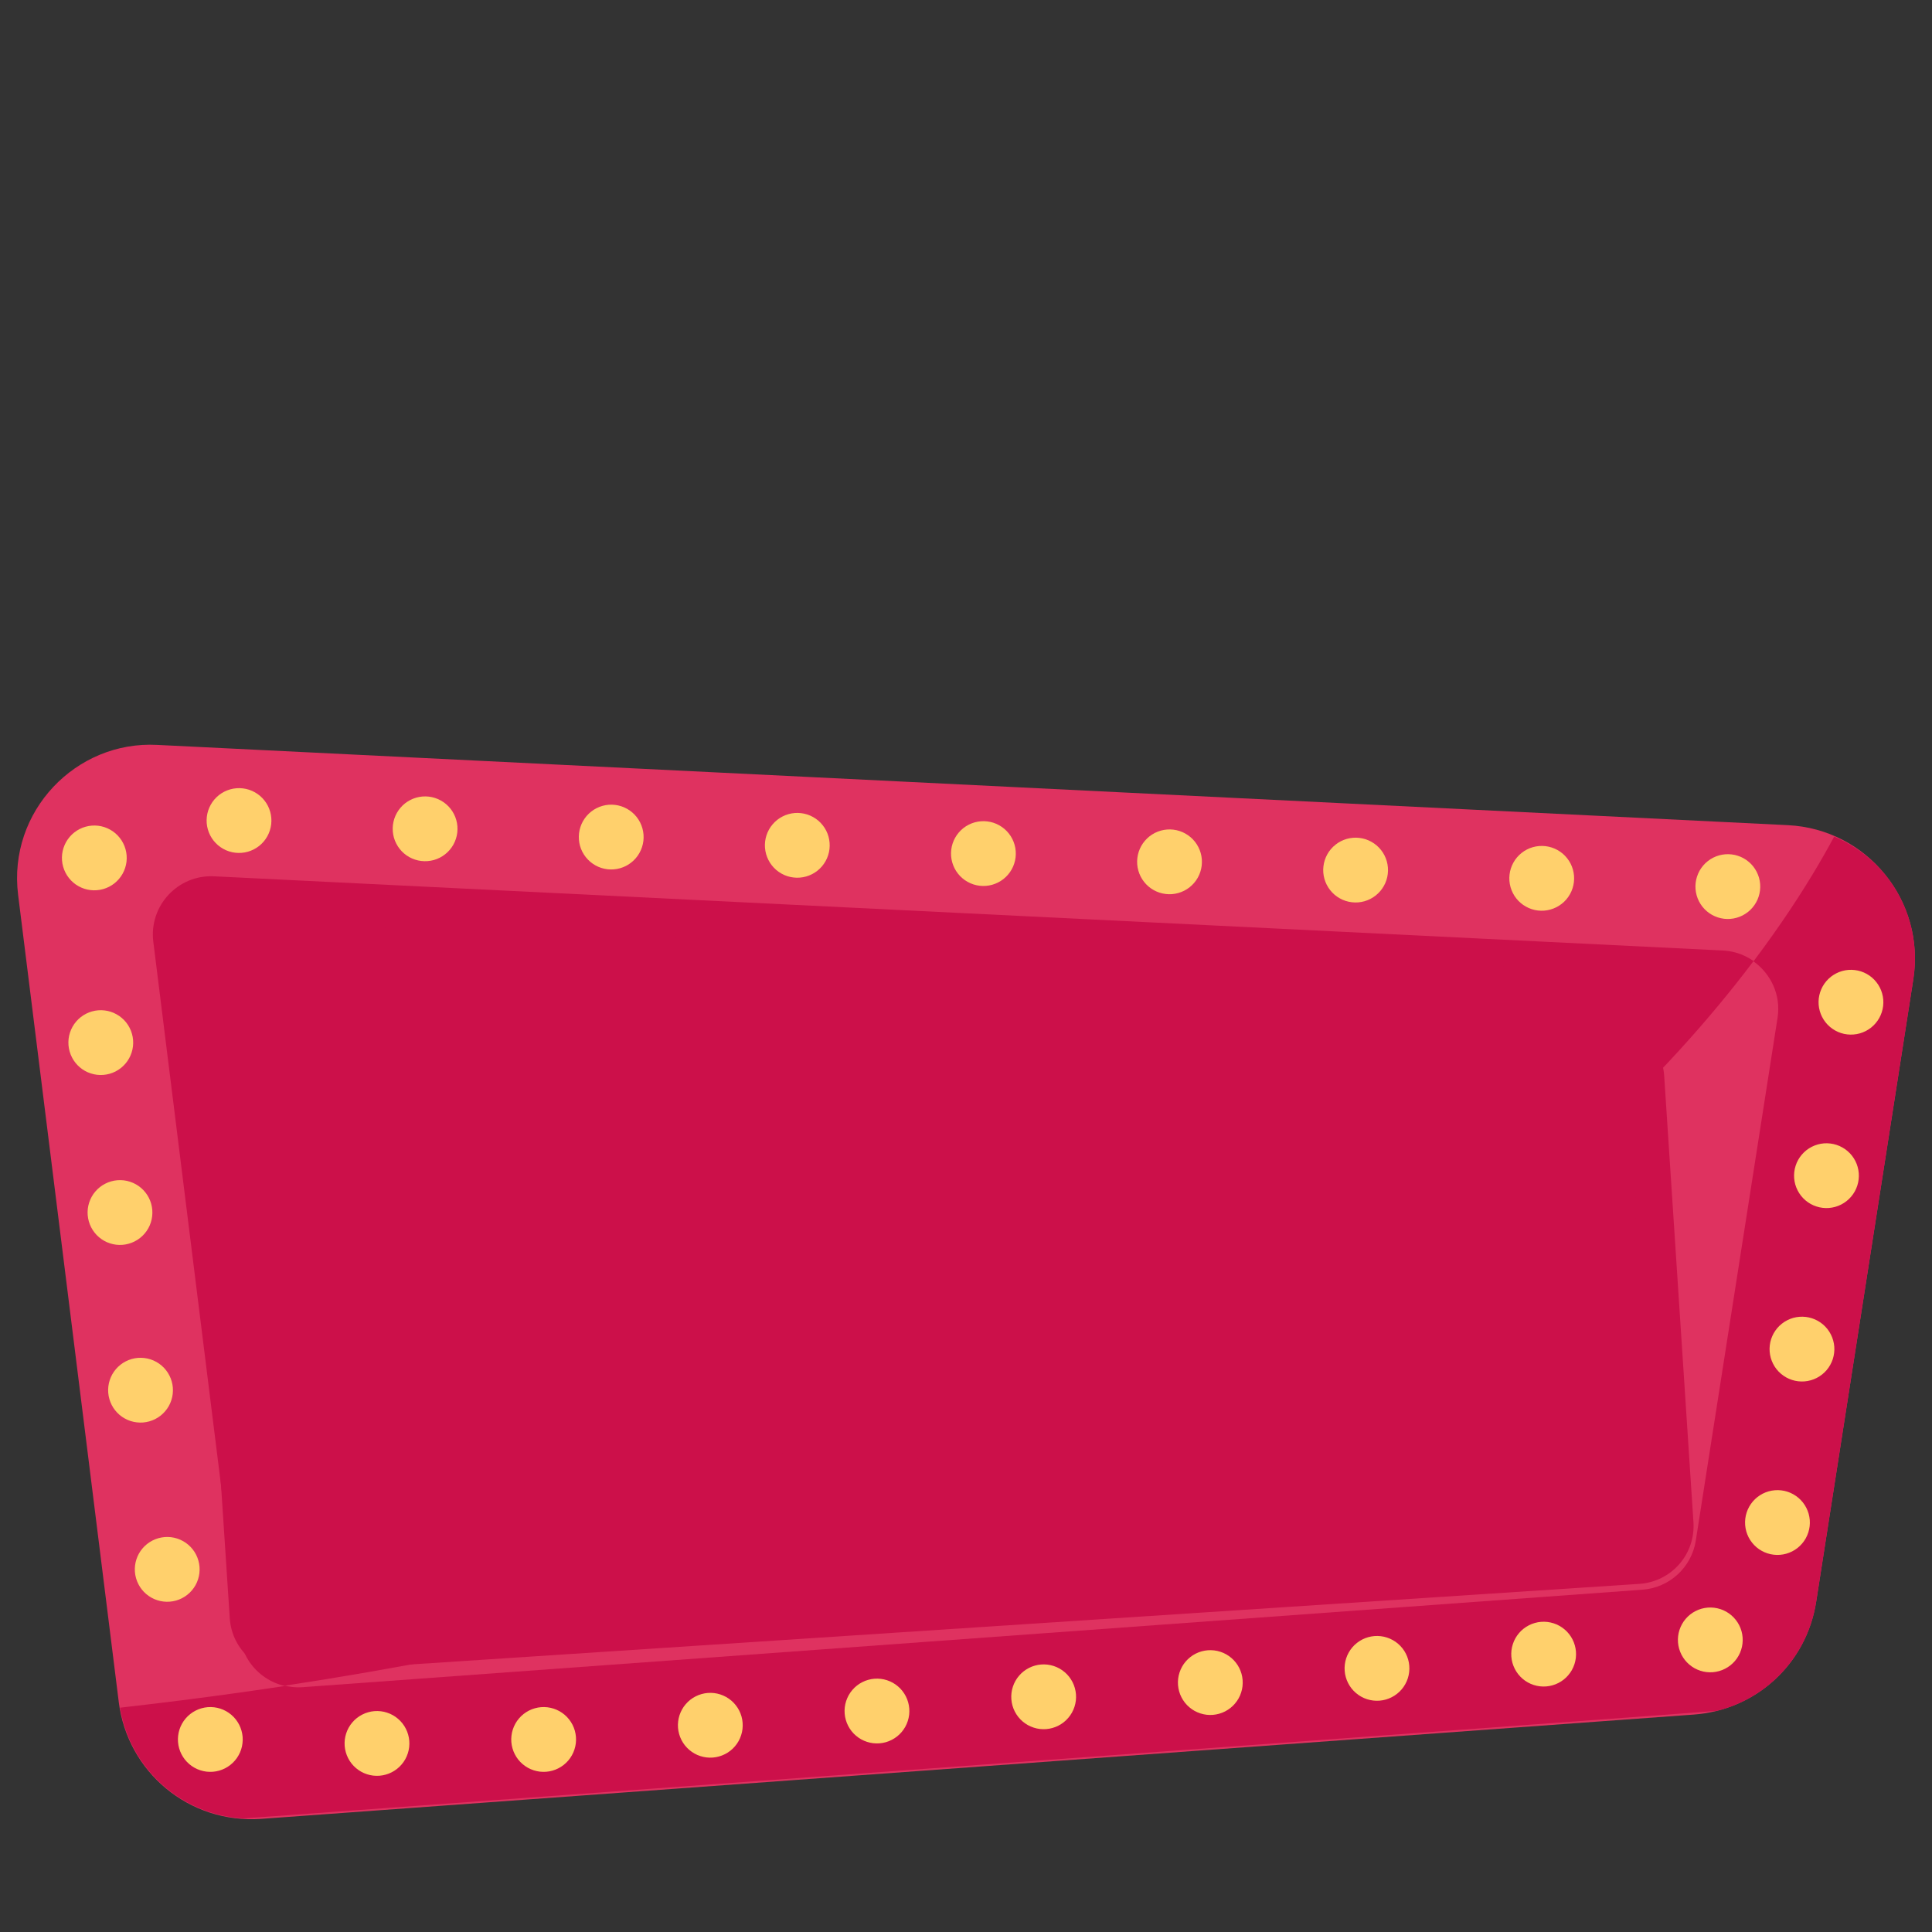 <svg xmlns="http://www.w3.org/2000/svg" xmlns:xlink="http://www.w3.org/1999/xlink" width="500" zoomAndPan="magnify" viewBox="0 0 375 375" height="500" preserveAspectRatio="xMidYMid meet" version="1.0"><rect x="0" y="0" width="375" height="375" fill="#333333" stroke="none"/><defs><clipPath id="664a99a47a"><path d="M 3 144 L 372 144 L 372 353.547 L 3 353.547 Z M 3 144 " clip-rule="nonzero"/></clipPath><clipPath id="1bfb9a2c61"><path d="M 38 198 L 329 198 L 329 325 L 38 325 Z M 38 198 " clip-rule="nonzero"/></clipPath><clipPath id="2b4a5cbd32"><path d="M 38.176 216.227 L 322.441 197.578 L 329.602 306.68 L 45.332 325.328 Z M 38.176 216.227 " clip-rule="nonzero"/></clipPath><clipPath id="1ca9bce180"><path d="M 49.402 215.488 L 311.055 198.324 C 314.031 198.129 316.965 199.125 319.207 201.09 C 321.449 203.059 322.82 205.836 323.016 208.812 L 328.699 295.465 C 328.895 298.441 327.902 301.375 325.934 303.617 C 323.965 305.863 321.188 307.23 318.211 307.426 L 56.559 324.594 C 50.359 325 45.004 320.305 44.598 314.105 L 38.91 227.453 C 38.504 221.25 43.203 215.895 49.402 215.488 Z M 49.402 215.488 " clip-rule="nonzero"/></clipPath><clipPath id="31bede3031"><path d="M 0.398 0 L 291 0 L 291 127 L 0.398 127 Z M 0.398 0 " clip-rule="nonzero"/></clipPath><clipPath id="59c84cde9f"><path d="M 0.176 18.227 L 284.441 -0.422 L 291.602 108.68 L 7.332 127.328 Z M 0.176 18.227 " clip-rule="nonzero"/></clipPath><clipPath id="ed9f67df5a"><path d="M 11.402 17.488 L 273.055 0.324 C 276.031 0.129 278.965 1.125 281.207 3.09 C 283.449 5.059 284.82 7.836 285.016 10.812 L 290.699 97.465 C 290.895 100.441 289.902 103.375 287.934 105.617 C 285.965 107.863 283.188 109.23 280.211 109.426 L 18.559 126.594 C 12.359 127 7.004 122.305 6.598 116.105 L 0.91 29.453 C 0.504 23.25 5.203 17.895 11.402 17.488 Z M 11.402 17.488 " clip-rule="nonzero"/></clipPath><clipPath id="48c0e19953"><rect x="0" width="291" y="0" height="127"/></clipPath><clipPath id="b9985372a7"><path d="M 49 179 L 319 179 L 319 288 L 49 288 Z M 49 179 " clip-rule="nonzero"/></clipPath><clipPath id="4a4c053c4a"><path d="M 51.703 178.824 L 319.113 188.062 L 315.668 287.809 L 48.254 278.566 Z M 51.703 178.824 " clip-rule="nonzero"/></clipPath><clipPath id="6274a46150"><path d="M 63.32 179.613 L 307.824 188.062 C 310.805 188.164 313.625 189.449 315.66 191.629 C 317.695 193.812 318.781 196.711 318.676 199.695 L 316.02 276.566 C 315.918 279.547 314.633 282.367 312.453 284.402 C 310.273 286.438 307.371 287.523 304.391 287.418 L 59.887 278.969 C 53.676 278.754 48.816 273.547 49.031 267.34 L 51.688 190.469 C 51.902 184.258 57.109 179.398 63.32 179.613 Z M 63.32 179.613 " clip-rule="nonzero"/></clipPath><clipPath id="a4eaa1dc2a"><path d="M 0 0.281 L 269.961 0.281 L 269.961 108.762 L 0 108.762 Z M 0 0.281 " clip-rule="nonzero"/></clipPath><clipPath id="bc76202772"><path d="M 2.703 -0.176 L 270.113 9.062 L 266.668 108.809 L -0.746 99.566 Z M 2.703 -0.176 " clip-rule="nonzero"/></clipPath><clipPath id="93fa49f020"><path d="M 14.32 0.613 L 258.824 9.062 C 261.805 9.164 264.625 10.449 266.66 12.629 C 268.695 14.812 269.781 17.711 269.676 20.695 L 267.02 97.566 C 266.918 100.547 265.633 103.367 263.453 105.402 C 261.273 107.438 258.371 108.523 255.391 108.418 L 10.887 99.969 C 4.676 99.754 -0.184 94.547 0.031 88.34 L 2.688 11.469 C 2.902 5.258 8.109 0.398 14.32 0.613 Z M 14.32 0.613 " clip-rule="nonzero"/></clipPath><clipPath id="e531b00ffc"><rect x="0" width="270" y="0" height="109"/></clipPath></defs><g clip-path="url(#664a99a47a)"><path fill="#df3260" d="M 347.031 160.164 L 30.523 144.586 C 14.758 143.738 1.492 157.477 3.516 173.695 L 23.055 330.387 C 24.738 343.898 36.633 354.012 50.672 353.043 L 328.773 332.797 C 340.879 331.91 350.641 322.922 352.512 310.934 L 371.375 190.062 C 373.746 174.859 362.406 160.918 347.031 160.164 Z M 347.031 160.164 " fill-opacity="1" fill-rule="nonzero"/></g><path fill="#cc104a" d="M 352.512 310.934 L 371.375 190.062 C 373.082 179.129 367.723 167.449 356.016 162.379 C 336.758 198.289 260.68 304.469 24.578 331.312 C 24.141 331.363 23.723 331.414 23.293 331.465 C 25.301 343.43 35.262 352.219 47.16 352.961 C 107.285 348.574 329.617 332.445 333.254 332.07 C 343.227 329.574 350.879 321.402 352.512 310.934 Z M 352.512 310.934 " fill-opacity="1" fill-rule="nonzero"/><path fill="#cc104a" d="M 334.395 184.492 L 41.547 170.09 C 34.523 169.746 28.887 175.82 29.758 182.797 L 46.551 317.602 C 47.297 323.582 52.598 327.93 58.609 327.492 L 318.793 308.559 C 324.047 308.176 328.344 304.219 329.156 299.016 L 345.023 197.551 C 346.062 190.902 341.113 184.824 334.395 184.492 Z M 334.395 184.492 " fill-opacity="1" fill-rule="nonzero"/><path fill="#df3260" d="M 318.793 308.559 C 324.047 308.176 328.344 304.219 329.156 299.016 L 345.023 197.551 C 345.719 193.117 343.711 188.977 340.328 186.586 C 307.469 230.191 228.871 300.863 55.262 327.188 C 56.34 327.434 57.453 327.578 58.609 327.492 Z M 318.793 308.559 " fill-opacity="1" fill-rule="nonzero"/><path fill="#ffd06c" d="M 71.867 223.055 L 71.867 258.91 C 71.867 264.438 71.043 266.793 70.348 267.801 C 68.566 270.387 65.629 270.328 62.836 268.238 C 58.844 265.117 55.457 273.066 59.211 276.512 L 59.227 276.527 C 64.219 280.965 71.641 281.203 76.168 274.578 C 78.418 271.305 79.512 266.016 79.512 258.414 L 79.512 223.055 C 79.512 216.195 71.867 216.074 71.867 223.055 Z M 71.867 223.055 " fill-opacity="1" fill-rule="nonzero"/><path fill="#ffd06c" d="M 109.449 222.25 C 107.691 216.043 101.691 216.438 100.055 222.27 L 86.562 272.129 C 84.672 279.227 91.867 282.062 93.688 275.922 L 96.852 264.051 L 112.66 264.051 L 115.828 275.953 C 117.625 282.07 124.816 279.227 122.941 272.121 Z M 110.055 254.352 L 99.453 254.352 L 104.754 234.367 Z M 110.055 254.352 " fill-opacity="1" fill-rule="nonzero"/><path fill="#ffd06c" d="M 147.695 227.449 C 150.477 227.449 152.883 228.09 156.508 231.035 C 160.531 234.184 164.062 226.18 160.223 222.91 C 155.488 218.699 151.566 217.414 147.219 217.414 C 132.992 217.414 127.289 234.016 127.289 248.559 C 127.289 263.367 133.234 279.707 147.219 279.707 C 151.52 279.707 155.469 278.438 160.207 274.23 C 164.055 270.941 160.699 262.824 156.484 266.098 C 152.91 269.016 150.512 269.668 147.695 269.668 C 138.066 269.668 134.934 258.199 134.934 248.559 C 134.934 238.883 138.055 227.449 147.695 227.449 Z M 147.695 227.449 " fill-opacity="1" fill-rule="nonzero"/><path fill="#ffd06c" d="M 185.508 244.254 L 197.281 225.895 C 200.473 220.965 194.559 214.336 191.457 219.812 L 175.977 244.473 L 175.977 223.055 C 175.977 216.195 168.332 216.074 168.332 223.055 L 168.332 274.152 C 168.332 281.043 175.977 280.887 175.977 274.152 L 175.977 259.07 L 180.449 252.012 L 192.957 276.977 C 195.48 282.457 202.289 277.422 199.156 271.188 Z M 185.508 244.254 " fill-opacity="1" fill-rule="nonzero"/><path fill="#ffd06c" d="M 221.688 218.246 L 209.625 218.246 C 207.164 218.246 205.828 220.965 205.828 223.469 L 205.828 274.152 C 205.828 281.059 213.473 280.867 213.473 274.152 L 213.473 257.844 L 221.688 257.844 C 232.512 257.844 237.227 248.738 237.227 238.043 C 237.227 227.301 232.434 218.246 221.688 218.246 Z M 229.582 238.043 C 229.582 245.844 225.703 247.891 221.215 247.891 L 213.473 247.891 L 213.473 228.195 L 221.215 228.195 C 225.773 228.195 229.582 230.145 229.582 238.043 Z M 229.582 238.043 " fill-opacity="1" fill-rule="nonzero"/><path fill="#ffd06c" d="M 261.195 217.414 C 246.973 217.414 241.387 233.91 241.207 248.574 C 241.383 262.812 247.031 279.707 261.195 279.707 C 275.395 279.707 281.004 263.004 281.18 248.543 C 281.004 234.043 275.254 217.414 261.195 217.414 Z M 261.195 269.836 C 252.016 269.836 248.855 257.793 248.855 248.559 C 248.855 239.211 252.066 227.281 261.195 227.281 C 270.316 227.281 273.535 239.355 273.535 248.559 C 273.535 257.945 270.285 269.836 261.195 269.836 Z M 261.195 269.836 " fill-opacity="1" fill-rule="nonzero"/><path fill="#ffd06c" d="M 315.305 219.93 C 314.41 218.539 313.285 218.246 312.496 218.246 L 286.152 218.246 C 281.332 218.246 281.324 228.109 286.152 228.109 L 295.531 228.109 L 295.531 274.152 C 295.531 281.078 303.176 280.855 303.176 274.152 L 303.176 228.109 L 312.496 228.109 C 315.906 228.109 317.23 222.949 315.305 219.93 Z M 315.305 219.93 " fill-opacity="1" fill-rule="nonzero"/><path fill="#ffffff" d="M 74.172 189.555 C 97.258 187.277 120.281 187.957 143.059 191.664 C 119.973 193.965 96.949 193.238 74.172 189.555 Z M 74.172 189.555 " fill-opacity="1" fill-rule="nonzero"/><path fill="#ffffff" d="M 243.426 303.695 C 266.465 304.926 289.438 303.191 312.145 298.441 C 289.102 297.188 266.137 298.965 243.426 303.695 Z M 243.426 303.695 " fill-opacity="1" fill-rule="nonzero"/><path fill="#ffd06c" d="M 51.996 156.41 C 52.184 156.781 52.332 157.164 52.445 157.559 C 52.555 157.957 52.629 158.363 52.66 158.773 C 52.695 159.184 52.684 159.598 52.637 160.008 C 52.59 160.418 52.5 160.816 52.371 161.211 C 52.246 161.602 52.082 161.98 51.879 162.34 C 51.676 162.699 51.441 163.039 51.176 163.352 C 50.906 163.664 50.609 163.949 50.285 164.207 C 49.961 164.461 49.617 164.684 49.246 164.871 C 48.879 165.059 48.496 165.207 48.098 165.32 C 47.703 165.434 47.297 165.504 46.887 165.535 C 46.473 165.57 46.062 165.562 45.652 165.512 C 45.242 165.465 44.844 165.375 44.449 165.25 C 44.055 165.121 43.68 164.957 43.32 164.754 C 42.961 164.555 42.621 164.316 42.309 164.051 C 41.996 163.781 41.711 163.484 41.453 163.16 C 41.199 162.836 40.977 162.492 40.789 162.125 C 40.602 161.754 40.453 161.371 40.34 160.977 C 40.227 160.578 40.156 160.172 40.121 159.762 C 40.09 159.352 40.098 158.938 40.148 158.527 C 40.195 158.121 40.281 157.719 40.41 157.324 C 40.539 156.934 40.703 156.555 40.906 156.195 C 41.105 155.836 41.34 155.496 41.609 155.184 C 41.879 154.871 42.172 154.586 42.496 154.328 C 42.82 154.074 43.168 153.852 43.535 153.664 C 43.902 153.477 44.285 153.328 44.684 153.215 C 45.082 153.102 45.484 153.031 45.898 153 C 46.309 152.965 46.719 152.973 47.129 153.023 C 47.539 153.07 47.941 153.16 48.336 153.285 C 48.727 153.414 49.105 153.578 49.465 153.781 C 49.824 153.98 50.16 154.219 50.477 154.484 C 50.789 154.754 51.074 155.051 51.328 155.375 C 51.586 155.699 51.809 156.043 51.996 156.41 Z M 51.996 156.41 " fill-opacity="1" fill-rule="nonzero"/><path fill="#ffd06c" d="M 88.113 158.016 C 88.301 158.383 88.453 158.766 88.562 159.164 C 88.676 159.562 88.75 159.965 88.781 160.379 C 88.812 160.789 88.805 161.199 88.758 161.609 C 88.707 162.02 88.621 162.422 88.492 162.816 C 88.363 163.207 88.199 163.582 88 163.945 C 87.797 164.305 87.562 164.641 87.293 164.957 C 87.027 165.27 86.73 165.555 86.406 165.809 C 86.082 166.066 85.734 166.289 85.367 166.477 C 85 166.664 84.617 166.812 84.219 166.926 C 83.82 167.035 83.418 167.109 83.004 167.141 C 82.594 167.172 82.184 167.164 81.773 167.117 C 81.363 167.07 80.961 166.98 80.57 166.852 C 80.176 166.727 79.801 166.562 79.438 166.359 C 79.078 166.156 78.742 165.922 78.426 165.656 C 78.113 165.387 77.828 165.09 77.574 164.766 C 77.316 164.441 77.098 164.094 76.91 163.727 C 76.723 163.359 76.57 162.977 76.457 162.578 C 76.348 162.184 76.273 161.777 76.242 161.367 C 76.211 160.953 76.219 160.543 76.266 160.133 C 76.316 159.723 76.402 159.32 76.531 158.93 C 76.656 158.535 76.824 158.16 77.023 157.801 C 77.227 157.441 77.461 157.102 77.73 156.789 C 77.996 156.473 78.293 156.191 78.617 155.934 C 78.941 155.68 79.289 155.457 79.656 155.27 C 80.023 155.082 80.406 154.934 80.805 154.82 C 81.199 154.707 81.605 154.637 82.016 154.602 C 82.43 154.57 82.84 154.578 83.25 154.625 C 83.66 154.676 84.062 154.762 84.453 154.891 C 84.848 155.02 85.223 155.184 85.582 155.387 C 85.945 155.586 86.281 155.82 86.594 156.09 C 86.91 156.359 87.195 156.652 87.449 156.977 C 87.707 157.301 87.926 157.648 88.113 158.016 Z M 88.113 158.016 " fill-opacity="1" fill-rule="nonzero"/><path fill="#ffd06c" d="M 124.238 159.617 C 124.426 159.984 124.574 160.367 124.688 160.766 C 124.801 161.164 124.871 161.566 124.906 161.98 C 124.938 162.391 124.93 162.801 124.883 163.211 C 124.832 163.621 124.746 164.023 124.617 164.418 C 124.488 164.809 124.324 165.188 124.121 165.547 C 123.922 165.906 123.688 166.242 123.418 166.559 C 123.148 166.871 122.855 167.156 122.531 167.41 C 122.207 167.668 121.859 167.891 121.492 168.078 C 121.125 168.266 120.742 168.414 120.344 168.527 C 119.945 168.637 119.543 168.711 119.129 168.742 C 118.719 168.777 118.309 168.77 117.898 168.719 C 117.488 168.672 117.086 168.582 116.691 168.457 C 116.301 168.328 115.926 168.164 115.562 167.961 C 115.203 167.758 114.867 167.523 114.551 167.258 C 114.238 166.988 113.953 166.691 113.699 166.367 C 113.441 166.043 113.219 165.699 113.031 165.328 C 112.844 164.961 112.695 164.578 112.582 164.184 C 112.473 163.785 112.398 163.379 112.367 162.969 C 112.336 162.555 112.344 162.145 112.391 161.734 C 112.438 161.324 112.527 160.926 112.656 160.531 C 112.781 160.137 112.945 159.762 113.148 159.402 C 113.352 159.043 113.586 158.703 113.852 158.391 C 114.121 158.078 114.418 157.793 114.742 157.535 C 115.066 157.281 115.414 157.059 115.781 156.871 C 116.148 156.684 116.531 156.535 116.93 156.422 C 117.324 156.309 117.73 156.238 118.141 156.203 C 118.555 156.172 118.965 156.18 119.375 156.23 C 119.785 156.277 120.188 156.367 120.578 156.492 C 120.973 156.621 121.348 156.785 121.707 156.988 C 122.066 157.188 122.406 157.422 122.719 157.691 C 123.035 157.961 123.316 158.254 123.574 158.578 C 123.828 158.906 124.051 159.25 124.238 159.617 Z M 124.238 159.617 " fill-opacity="1" fill-rule="nonzero"/><path fill="#ffd06c" d="M 160.359 161.219 C 160.547 161.59 160.695 161.969 160.809 162.367 C 160.918 162.766 160.992 163.172 161.023 163.582 C 161.055 163.992 161.047 164.402 161 164.812 C 160.953 165.223 160.863 165.625 160.734 166.02 C 160.609 166.41 160.445 166.789 160.242 167.148 C 160.039 167.508 159.805 167.844 159.539 168.16 C 159.27 168.473 158.973 168.758 158.648 169.016 C 158.324 169.27 157.977 169.492 157.609 169.68 C 157.242 169.867 156.859 170.016 156.461 170.129 C 156.066 170.242 155.66 170.312 155.25 170.344 C 154.836 170.379 154.426 170.371 154.016 170.32 C 153.605 170.273 153.203 170.184 152.812 170.059 C 152.418 169.93 152.043 169.766 151.684 169.562 C 151.324 169.363 150.984 169.125 150.672 168.859 C 150.355 168.59 150.07 168.293 149.816 167.969 C 149.562 167.645 149.34 167.301 149.152 166.93 C 148.965 166.562 148.816 166.18 148.703 165.785 C 148.59 165.387 148.52 164.98 148.484 164.57 C 148.453 164.16 148.461 163.746 148.508 163.336 C 148.559 162.926 148.645 162.527 148.773 162.133 C 148.902 161.742 149.066 161.363 149.266 161.004 C 149.469 160.645 149.703 160.305 149.973 159.992 C 150.242 159.68 150.535 159.395 150.859 159.137 C 151.184 158.883 151.531 158.66 151.898 158.473 C 152.266 158.285 152.648 158.137 153.047 158.023 C 153.445 157.91 153.848 157.84 154.262 157.805 C 154.672 157.773 155.082 157.781 155.492 157.832 C 155.902 157.879 156.305 157.969 156.695 158.094 C 157.09 158.223 157.465 158.387 157.828 158.59 C 158.188 158.789 158.523 159.023 158.84 159.293 C 159.152 159.562 159.438 159.859 159.691 160.184 C 159.949 160.508 160.172 160.852 160.359 161.219 Z M 160.359 161.219 " fill-opacity="1" fill-rule="nonzero"/><path fill="#ffd06c" d="M 196.48 162.82 C 196.668 163.191 196.82 163.574 196.93 163.969 C 197.043 164.367 197.117 164.773 197.148 165.184 C 197.18 165.594 197.172 166.008 197.125 166.418 C 197.074 166.828 196.988 167.227 196.859 167.621 C 196.734 168.012 196.566 168.391 196.367 168.75 C 196.164 169.109 195.93 169.449 195.66 169.762 C 195.395 170.074 195.098 170.359 194.773 170.617 C 194.449 170.871 194.102 171.094 193.734 171.281 C 193.367 171.469 192.984 171.617 192.586 171.73 C 192.191 171.844 191.785 171.914 191.375 171.945 C 190.961 171.98 190.551 171.973 190.141 171.922 C 189.73 171.875 189.328 171.785 188.938 171.66 C 188.543 171.531 188.168 171.367 187.809 171.164 C 187.445 170.965 187.109 170.727 186.797 170.461 C 186.48 170.191 186.195 169.895 185.941 169.57 C 185.684 169.246 185.465 168.902 185.277 168.535 C 185.09 168.164 184.938 167.781 184.828 167.387 C 184.715 166.988 184.641 166.582 184.609 166.172 C 184.578 165.762 184.586 165.348 184.633 164.938 C 184.684 164.527 184.77 164.129 184.898 163.734 C 185.027 163.344 185.191 162.965 185.391 162.605 C 185.594 162.246 185.828 161.906 186.098 161.594 C 186.363 161.281 186.66 160.996 186.984 160.738 C 187.309 160.484 187.656 160.262 188.023 160.074 C 188.391 159.887 188.773 159.738 189.172 159.625 C 189.57 159.512 189.973 159.441 190.387 159.41 C 190.797 159.375 191.207 159.383 191.617 159.434 C 192.027 159.48 192.43 159.57 192.82 159.695 C 193.215 159.824 193.59 159.988 193.953 160.191 C 194.312 160.391 194.648 160.629 194.961 160.895 C 195.277 161.164 195.562 161.461 195.816 161.785 C 196.074 162.109 196.293 162.453 196.48 162.82 Z M 196.48 162.82 " fill-opacity="1" fill-rule="nonzero"/><path fill="#ffd06c" d="M 232.605 164.426 C 232.793 164.793 232.945 165.176 233.055 165.57 C 233.168 165.969 233.242 166.375 233.273 166.785 C 233.305 167.195 233.297 167.609 233.25 168.02 C 233.199 168.43 233.113 168.828 232.984 169.223 C 232.855 169.613 232.691 169.992 232.492 170.352 C 232.289 170.711 232.055 171.051 231.785 171.363 C 231.52 171.676 231.223 171.961 230.898 172.219 C 230.574 172.473 230.227 172.695 229.859 172.883 C 229.492 173.07 229.109 173.219 228.711 173.332 C 228.312 173.445 227.91 173.516 227.496 173.551 C 227.086 173.582 226.676 173.574 226.266 173.523 C 225.855 173.477 225.453 173.387 225.062 173.262 C 224.668 173.133 224.293 172.969 223.93 172.766 C 223.57 172.566 223.234 172.332 222.922 172.062 C 222.605 171.793 222.32 171.496 222.066 171.172 C 221.809 170.848 221.59 170.504 221.402 170.137 C 221.215 169.766 221.062 169.387 220.953 168.988 C 220.84 168.59 220.766 168.184 220.734 167.773 C 220.703 167.363 220.711 166.953 220.758 166.543 C 220.809 166.133 220.895 165.73 221.023 165.336 C 221.148 164.945 221.316 164.566 221.516 164.207 C 221.719 163.848 221.953 163.512 222.223 163.195 C 222.488 162.883 222.785 162.598 223.109 162.34 C 223.434 162.086 223.781 161.863 224.148 161.676 C 224.516 161.488 224.898 161.34 225.297 161.227 C 225.695 161.113 226.098 161.043 226.508 161.012 C 226.922 160.977 227.332 160.984 227.742 161.035 C 228.152 161.082 228.555 161.172 228.945 161.297 C 229.34 161.426 229.715 161.59 230.074 161.793 C 230.438 161.992 230.773 162.23 231.086 162.496 C 231.402 162.766 231.688 163.062 231.941 163.387 C 232.199 163.711 232.418 164.055 232.605 164.426 Z M 232.605 164.426 " fill-opacity="1" fill-rule="nonzero"/><path fill="#ffd06c" d="M 268.727 166.027 C 268.914 166.395 269.062 166.777 269.176 167.172 C 269.285 167.57 269.359 167.977 269.391 168.387 C 269.426 168.801 269.418 169.211 269.367 169.621 C 269.32 170.031 269.23 170.43 269.105 170.824 C 268.977 171.219 268.812 171.594 268.609 171.953 C 268.406 172.312 268.172 172.652 267.906 172.965 C 267.637 173.277 267.34 173.562 267.016 173.82 C 266.691 174.074 266.348 174.297 265.977 174.484 C 265.609 174.672 265.227 174.82 264.832 174.934 C 264.434 175.047 264.027 175.117 263.617 175.152 C 263.207 175.184 262.793 175.176 262.383 175.125 C 261.973 175.078 261.574 174.988 261.18 174.863 C 260.789 174.734 260.41 174.57 260.051 174.367 C 259.691 174.168 259.352 173.934 259.039 173.664 C 258.727 173.395 258.441 173.102 258.184 172.773 C 257.93 172.449 257.707 172.105 257.52 171.738 C 257.332 171.371 257.184 170.988 257.07 170.59 C 256.957 170.191 256.887 169.789 256.852 169.375 C 256.82 168.965 256.828 168.555 256.879 168.145 C 256.926 167.734 257.016 167.332 257.141 166.938 C 257.27 166.547 257.434 166.168 257.637 165.809 C 257.836 165.449 258.07 165.113 258.34 164.797 C 258.609 164.484 258.906 164.199 259.23 163.945 C 259.555 163.688 259.898 163.465 260.266 163.277 C 260.637 163.09 261.016 162.941 261.414 162.828 C 261.812 162.719 262.215 162.645 262.629 162.613 C 263.039 162.578 263.449 162.586 263.859 162.637 C 264.27 162.684 264.672 162.773 265.066 162.898 C 265.457 163.027 265.836 163.191 266.195 163.395 C 266.555 163.598 266.891 163.832 267.207 164.098 C 267.52 164.367 267.805 164.664 268.062 164.988 C 268.316 165.312 268.539 165.656 268.727 166.027 Z M 268.727 166.027 " fill-opacity="1" fill-rule="nonzero"/><path fill="#ffd06c" d="M 304.852 167.629 C 305.039 167.996 305.188 168.379 305.301 168.777 C 305.41 169.172 305.484 169.578 305.516 169.988 C 305.547 170.402 305.539 170.812 305.492 171.223 C 305.445 171.633 305.355 172.035 305.227 172.426 C 305.102 172.82 304.938 173.195 304.734 173.555 C 304.531 173.914 304.297 174.254 304.031 174.566 C 303.762 174.883 303.465 175.164 303.141 175.422 C 302.816 175.676 302.473 175.898 302.102 176.086 C 301.734 176.273 301.352 176.422 300.953 176.535 C 300.559 176.648 300.152 176.719 299.742 176.754 C 299.328 176.785 298.918 176.777 298.508 176.73 C 298.098 176.68 297.695 176.594 297.305 176.465 C 296.91 176.336 296.535 176.172 296.176 175.969 C 295.816 175.77 295.477 175.535 295.164 175.266 C 294.848 174.996 294.566 174.703 294.309 174.379 C 294.055 174.055 293.832 173.707 293.645 173.34 C 293.457 172.973 293.309 172.59 293.195 172.191 C 293.082 171.793 293.012 171.391 292.977 170.977 C 292.945 170.566 292.953 170.156 293.004 169.746 C 293.051 169.336 293.137 168.934 293.266 168.539 C 293.395 168.148 293.559 167.773 293.762 167.41 C 293.961 167.051 294.195 166.715 294.465 166.398 C 294.734 166.086 295.027 165.801 295.352 165.547 C 295.676 165.289 296.023 165.066 296.391 164.879 C 296.758 164.691 297.141 164.543 297.539 164.43 C 297.938 164.32 298.34 164.246 298.754 164.215 C 299.164 164.184 299.574 164.191 299.984 164.238 C 300.395 164.285 300.797 164.375 301.191 164.504 C 301.582 164.629 301.957 164.793 302.32 164.996 C 302.68 165.199 303.016 165.434 303.332 165.699 C 303.645 165.969 303.93 166.266 304.184 166.59 C 304.441 166.914 304.664 167.262 304.852 167.629 Z M 304.852 167.629 " fill-opacity="1" fill-rule="nonzero"/><path fill="#ffd06c" d="M 340.973 169.23 C 341.16 169.598 341.312 169.98 341.426 170.379 C 341.535 170.773 341.609 171.18 341.641 171.59 C 341.672 172.004 341.664 172.414 341.617 172.824 C 341.566 173.234 341.48 173.637 341.352 174.027 C 341.227 174.422 341.062 174.797 340.859 175.156 C 340.656 175.52 340.422 175.855 340.152 176.168 C 339.887 176.484 339.59 176.77 339.266 177.023 C 338.941 177.277 338.594 177.5 338.227 177.688 C 337.859 177.875 337.477 178.027 337.078 178.137 C 336.684 178.25 336.277 178.32 335.867 178.355 C 335.453 178.387 335.043 178.379 334.633 178.332 C 334.223 178.281 333.82 178.195 333.43 178.066 C 333.035 177.938 332.66 177.773 332.301 177.574 C 331.938 177.371 331.602 177.137 331.289 176.867 C 330.973 176.598 330.688 176.305 330.434 175.98 C 330.18 175.656 329.957 175.309 329.77 174.941 C 329.582 174.574 329.43 174.191 329.32 173.793 C 329.207 173.395 329.137 172.992 329.102 172.578 C 329.07 172.168 329.078 171.758 329.125 171.348 C 329.176 170.938 329.262 170.535 329.391 170.145 C 329.52 169.75 329.684 169.375 329.883 169.012 C 330.086 168.652 330.32 168.316 330.59 168 C 330.855 167.688 331.152 167.402 331.477 167.148 C 331.801 166.891 332.148 166.668 332.516 166.48 C 332.883 166.293 333.266 166.145 333.664 166.031 C 334.062 165.922 334.465 165.848 334.879 165.816 C 335.289 165.785 335.699 165.793 336.109 165.84 C 336.52 165.887 336.922 165.977 337.312 166.105 C 337.707 166.23 338.082 166.395 338.445 166.598 C 338.805 166.801 339.141 167.035 339.457 167.305 C 339.77 167.57 340.055 167.867 340.309 168.191 C 340.566 168.516 340.785 168.863 340.973 169.23 Z M 340.973 169.23 " fill-opacity="1" fill-rule="nonzero"/><path fill="#ffd06c" d="M 364.871 191.672 C 365.059 192.039 365.211 192.422 365.32 192.82 C 365.434 193.219 365.508 193.621 365.539 194.035 C 365.57 194.445 365.562 194.855 365.516 195.266 C 365.465 195.676 365.379 196.078 365.25 196.473 C 365.125 196.863 364.957 197.242 364.758 197.602 C 364.555 197.961 364.32 198.297 364.051 198.613 C 363.785 198.926 363.488 199.211 363.164 199.469 C 362.84 199.723 362.492 199.945 362.125 200.133 C 361.758 200.32 361.375 200.469 360.977 200.582 C 360.578 200.691 360.176 200.766 359.766 200.797 C 359.352 200.832 358.941 200.824 358.531 200.773 C 358.121 200.727 357.719 200.637 357.328 200.512 C 356.934 200.383 356.559 200.219 356.199 200.016 C 355.836 199.812 355.5 199.578 355.188 199.312 C 354.871 199.043 354.586 198.746 354.332 198.422 C 354.074 198.098 353.855 197.754 353.668 197.383 C 353.48 197.016 353.328 196.633 353.219 196.238 C 353.105 195.84 353.031 195.434 353 195.023 C 352.969 194.609 352.977 194.199 353.023 193.789 C 353.074 193.379 353.16 192.98 353.289 192.586 C 353.418 192.195 353.582 191.816 353.781 191.457 C 353.984 191.098 354.219 190.758 354.488 190.445 C 354.754 190.133 355.051 189.848 355.375 189.59 C 355.699 189.336 356.047 189.113 356.414 188.926 C 356.781 188.738 357.164 188.59 357.562 188.477 C 357.961 188.363 358.363 188.293 358.777 188.258 C 359.188 188.227 359.598 188.234 360.008 188.285 C 360.418 188.332 360.82 188.422 361.211 188.547 C 361.605 188.676 361.98 188.84 362.344 189.043 C 362.703 189.242 363.039 189.477 363.352 189.746 C 363.668 190.016 363.953 190.312 364.207 190.637 C 364.465 190.961 364.684 191.305 364.871 191.672 Z M 364.871 191.672 " fill-opacity="1" fill-rule="nonzero"/><path fill="#ffd06c" d="M 360.117 225.34 C 360.305 225.707 360.457 226.09 360.566 226.488 C 360.68 226.887 360.75 227.289 360.785 227.703 C 360.816 228.113 360.809 228.523 360.762 228.934 C 360.711 229.344 360.625 229.746 360.496 230.141 C 360.367 230.531 360.203 230.91 360.004 231.27 C 359.801 231.629 359.566 231.965 359.297 232.281 C 359.031 232.594 358.734 232.879 358.41 233.133 C 358.086 233.391 357.738 233.613 357.371 233.801 C 357.004 233.988 356.621 234.137 356.223 234.25 C 355.824 234.359 355.422 234.434 355.008 234.465 C 354.598 234.5 354.188 234.488 353.777 234.441 C 353.367 234.395 352.965 234.305 352.574 234.176 C 352.18 234.051 351.805 233.887 351.441 233.684 C 351.082 233.48 350.746 233.246 350.43 232.98 C 350.117 232.711 349.832 232.414 349.578 232.09 C 349.32 231.766 349.102 231.422 348.914 231.051 C 348.727 230.684 348.574 230.301 348.461 229.906 C 348.352 229.508 348.277 229.102 348.246 228.691 C 348.215 228.277 348.223 227.867 348.27 227.457 C 348.316 227.047 348.406 226.648 348.535 226.254 C 348.66 225.859 348.824 225.484 349.027 225.125 C 349.23 224.766 349.465 224.426 349.734 224.113 C 350 223.801 350.297 223.516 350.621 223.258 C 350.945 223.004 351.293 222.781 351.66 222.594 C 352.027 222.406 352.41 222.258 352.809 222.145 C 353.203 222.031 353.609 221.961 354.02 221.926 C 354.434 221.895 354.844 221.902 355.254 221.953 C 355.664 222 356.066 222.09 356.457 222.215 C 356.852 222.344 357.227 222.508 357.586 222.711 C 357.949 222.91 358.285 223.145 358.598 223.414 C 358.914 223.684 359.199 223.977 359.453 224.301 C 359.707 224.625 359.93 224.973 360.117 225.34 Z M 360.117 225.34 " fill-opacity="1" fill-rule="nonzero"/><path fill="#ffd06c" d="M 355.363 259.004 C 355.551 259.371 355.699 259.754 355.812 260.152 C 355.926 260.547 355.996 260.953 356.031 261.363 C 356.062 261.777 356.055 262.188 356.004 262.598 C 355.957 263.008 355.867 263.41 355.742 263.801 C 355.613 264.195 355.449 264.57 355.246 264.93 C 355.047 265.293 354.812 265.629 354.543 265.941 C 354.273 266.258 353.977 266.543 353.652 266.797 C 353.328 267.051 352.984 267.273 352.617 267.461 C 352.25 267.648 351.867 267.801 351.469 267.91 C 351.07 268.023 350.668 268.094 350.254 268.129 C 349.844 268.16 349.434 268.152 349.023 268.105 C 348.613 268.055 348.211 267.969 347.816 267.84 C 347.426 267.711 347.047 267.547 346.688 267.348 C 346.328 267.145 345.992 266.91 345.676 266.641 C 345.363 266.375 345.078 266.078 344.82 265.754 C 344.566 265.43 344.344 265.082 344.156 264.715 C 343.969 264.348 343.82 263.965 343.707 263.566 C 343.598 263.168 343.523 262.766 343.492 262.352 C 343.457 261.941 343.465 261.531 343.516 261.121 C 343.562 260.711 343.652 260.309 343.777 259.918 C 343.906 259.523 344.07 259.148 344.273 258.785 C 344.477 258.426 344.711 258.09 344.977 257.773 C 345.246 257.461 345.543 257.176 345.867 256.922 C 346.191 256.664 346.535 256.445 346.906 256.258 C 347.273 256.07 347.656 255.918 348.051 255.805 C 348.449 255.695 348.855 255.621 349.266 255.59 C 349.68 255.559 350.09 255.566 350.5 255.613 C 350.91 255.664 351.309 255.75 351.703 255.879 C 352.094 256.004 352.473 256.172 352.832 256.371 C 353.191 256.574 353.531 256.809 353.844 257.078 C 354.156 257.344 354.441 257.641 354.699 257.965 C 354.953 258.289 355.176 258.637 355.363 259.004 Z M 355.363 259.004 " fill-opacity="1" fill-rule="nonzero"/><path fill="#ffd06c" d="M 350.605 292.668 C 350.793 293.035 350.941 293.418 351.055 293.812 C 351.168 294.211 351.238 294.617 351.273 295.027 C 351.305 295.438 351.297 295.852 351.25 296.262 C 351.199 296.672 351.113 297.07 350.984 297.465 C 350.855 297.855 350.691 298.234 350.492 298.594 C 350.289 298.953 350.055 299.293 349.785 299.605 C 349.516 299.918 349.223 300.203 348.898 300.461 C 348.574 300.715 348.227 300.938 347.859 301.125 C 347.492 301.312 347.109 301.461 346.711 301.574 C 346.312 301.688 345.91 301.758 345.496 301.789 C 345.086 301.824 344.676 301.816 344.266 301.766 C 343.855 301.719 343.453 301.629 343.059 301.504 C 342.668 301.375 342.293 301.211 341.93 301.008 C 341.57 300.809 341.234 300.574 340.918 300.305 C 340.605 300.035 340.32 299.738 340.066 299.414 C 339.809 299.09 339.586 298.746 339.398 298.379 C 339.211 298.008 339.062 297.625 338.949 297.23 C 338.84 296.832 338.766 296.426 338.734 296.016 C 338.703 295.605 338.711 295.195 338.758 294.785 C 338.805 294.375 338.895 293.973 339.023 293.578 C 339.148 293.188 339.312 292.809 339.516 292.449 C 339.719 292.09 339.953 291.754 340.219 291.438 C 340.488 291.125 340.785 290.84 341.109 290.582 C 341.434 290.328 341.781 290.105 342.148 289.918 C 342.516 289.73 342.898 289.582 343.297 289.469 C 343.691 289.355 344.098 289.285 344.508 289.254 C 344.922 289.219 345.332 289.227 345.742 289.277 C 346.152 289.324 346.555 289.414 346.945 289.539 C 347.34 289.668 347.715 289.832 348.074 290.035 C 348.434 290.234 348.773 290.473 349.086 290.738 C 349.402 291.008 349.684 291.305 349.941 291.629 C 350.195 291.953 350.418 292.297 350.605 292.668 Z M 350.605 292.668 " fill-opacity="1" fill-rule="nonzero"/><path fill="#ffd06c" d="M 337.574 315.449 C 337.762 315.816 337.91 316.199 338.023 316.598 C 338.133 316.992 338.207 317.398 338.238 317.809 C 338.27 318.223 338.262 318.633 338.215 319.043 C 338.168 319.453 338.078 319.855 337.949 320.246 C 337.824 320.641 337.66 321.016 337.457 321.375 C 337.254 321.738 337.02 322.074 336.754 322.387 C 336.484 322.703 336.188 322.988 335.863 323.242 C 335.539 323.496 335.191 323.719 334.824 323.906 C 334.457 324.094 334.074 324.246 333.676 324.355 C 333.281 324.469 332.875 324.539 332.465 324.574 C 332.051 324.605 331.641 324.598 331.23 324.551 C 330.82 324.5 330.418 324.414 330.027 324.285 C 329.633 324.156 329.258 323.992 328.898 323.793 C 328.539 323.59 328.199 323.355 327.887 323.086 C 327.57 322.82 327.289 322.523 327.031 322.199 C 326.777 321.875 326.555 321.527 326.367 321.16 C 326.18 320.793 326.031 320.41 325.918 320.012 C 325.805 319.613 325.734 319.211 325.699 318.797 C 325.668 318.387 325.676 317.977 325.723 317.566 C 325.773 317.156 325.859 316.754 325.988 316.363 C 326.117 315.969 326.281 315.594 326.484 315.23 C 326.684 314.871 326.918 314.535 327.188 314.219 C 327.457 313.906 327.75 313.621 328.074 313.367 C 328.398 313.109 328.746 312.891 329.113 312.703 C 329.48 312.516 329.863 312.363 330.262 312.25 C 330.66 312.141 331.062 312.066 331.477 312.035 C 331.887 312.004 332.297 312.012 332.707 312.059 C 333.117 312.109 333.52 312.195 333.914 312.324 C 334.305 312.449 334.68 312.613 335.043 312.816 C 335.402 313.02 335.738 313.254 336.055 313.523 C 336.367 313.789 336.652 314.086 336.906 314.41 C 337.164 314.734 337.387 315.082 337.574 315.449 Z M 337.574 315.449 " fill-opacity="1" fill-rule="nonzero"/><path fill="#ffd06c" d="M 305.223 318.211 C 305.41 318.578 305.562 318.961 305.672 319.359 C 305.785 319.758 305.859 320.16 305.891 320.57 C 305.922 320.984 305.914 321.395 305.867 321.805 C 305.816 322.215 305.73 322.617 305.602 323.008 C 305.473 323.402 305.309 323.777 305.109 324.137 C 304.906 324.5 304.672 324.836 304.402 325.148 C 304.137 325.465 303.84 325.75 303.516 326.004 C 303.191 326.262 302.844 326.48 302.477 326.668 C 302.109 326.855 301.727 327.008 301.328 327.117 C 300.93 327.23 300.527 327.305 300.113 327.336 C 299.703 327.367 299.293 327.359 298.883 327.312 C 298.473 327.262 298.07 327.176 297.68 327.047 C 297.285 326.922 296.91 326.754 296.547 326.555 C 296.188 326.352 295.852 326.117 295.535 325.848 C 295.223 325.582 294.938 325.285 294.684 324.961 C 294.426 324.637 294.207 324.289 294.02 323.922 C 293.832 323.555 293.68 323.172 293.566 322.773 C 293.457 322.375 293.383 321.973 293.352 321.562 C 293.32 321.148 293.328 320.738 293.375 320.328 C 293.426 319.918 293.512 319.516 293.641 319.125 C 293.766 318.73 293.934 318.355 294.133 317.996 C 294.336 317.633 294.57 317.297 294.84 316.984 C 295.105 316.668 295.402 316.383 295.727 316.129 C 296.051 315.871 296.398 315.652 296.766 315.465 C 297.133 315.277 297.516 315.125 297.914 315.016 C 298.309 314.902 298.715 314.828 299.125 314.797 C 299.539 314.766 299.949 314.773 300.359 314.82 C 300.77 314.871 301.172 314.957 301.562 315.086 C 301.957 315.211 302.332 315.379 302.691 315.578 C 303.055 315.781 303.391 316.016 303.703 316.285 C 304.02 316.551 304.305 316.848 304.559 317.172 C 304.816 317.496 305.035 317.844 305.223 318.211 Z M 305.223 318.211 " fill-opacity="1" fill-rule="nonzero"/><path fill="#ffd06c" d="M 272.875 320.973 C 273.062 321.34 273.211 321.723 273.324 322.121 C 273.438 322.52 273.508 322.922 273.539 323.336 C 273.574 323.746 273.566 324.156 273.516 324.566 C 273.469 324.977 273.379 325.379 273.254 325.77 C 273.125 326.164 272.961 326.539 272.758 326.902 C 272.559 327.262 272.32 327.598 272.055 327.914 C 271.785 328.227 271.488 328.512 271.164 328.766 C 270.84 329.023 270.496 329.242 270.129 329.43 C 269.758 329.617 269.375 329.77 268.98 329.883 C 268.582 329.992 268.176 330.066 267.766 330.098 C 267.355 330.129 266.941 330.121 266.535 330.074 C 266.125 330.023 265.723 329.938 265.328 329.809 C 264.938 329.684 264.559 329.52 264.199 329.316 C 263.84 329.113 263.504 328.879 263.188 328.609 C 262.875 328.344 262.59 328.047 262.332 327.723 C 262.078 327.398 261.855 327.051 261.668 326.684 C 261.48 326.316 261.332 325.934 261.219 325.535 C 261.105 325.141 261.035 324.734 261.004 324.324 C 260.969 323.91 260.977 323.5 261.027 323.09 C 261.074 322.68 261.164 322.277 261.289 321.887 C 261.418 321.492 261.582 321.117 261.785 320.758 C 261.984 320.395 262.223 320.059 262.488 319.746 C 262.758 319.43 263.055 319.145 263.379 318.891 C 263.703 318.637 264.047 318.414 264.414 318.227 C 264.785 318.039 265.168 317.887 265.562 317.777 C 265.961 317.664 266.367 317.594 266.777 317.559 C 267.188 317.527 267.602 317.535 268.012 317.582 C 268.422 317.633 268.82 317.719 269.215 317.848 C 269.605 317.977 269.984 318.141 270.344 318.34 C 270.703 318.543 271.043 318.777 271.355 319.047 C 271.668 319.312 271.953 319.609 272.211 319.934 C 272.465 320.258 272.688 320.605 272.875 320.973 Z M 272.875 320.973 " fill-opacity="1" fill-rule="nonzero"/><path fill="#ffd06c" d="M 240.527 323.73 C 240.715 324.098 240.863 324.48 240.977 324.879 C 241.086 325.273 241.16 325.68 241.191 326.09 C 241.223 326.504 241.215 326.914 241.168 327.324 C 241.121 327.734 241.031 328.137 240.902 328.527 C 240.777 328.922 240.613 329.297 240.41 329.656 C 240.207 330.02 239.973 330.355 239.703 330.668 C 239.438 330.984 239.141 331.27 238.816 331.523 C 238.492 331.777 238.145 332 237.777 332.188 C 237.41 332.375 237.027 332.527 236.629 332.637 C 236.234 332.75 235.828 332.82 235.418 332.855 C 235.004 332.887 234.594 332.879 234.184 332.832 C 233.773 332.781 233.371 332.695 232.98 332.566 C 232.586 332.438 232.211 332.273 231.852 332.074 C 231.488 331.871 231.152 331.637 230.84 331.367 C 230.523 331.098 230.238 330.805 229.984 330.48 C 229.73 330.156 229.508 329.809 229.32 329.441 C 229.133 329.074 228.98 328.691 228.871 328.293 C 228.758 327.895 228.688 327.492 228.652 327.078 C 228.621 326.668 228.629 326.258 228.676 325.848 C 228.727 325.438 228.812 325.035 228.941 324.645 C 229.07 324.25 229.234 323.875 229.434 323.512 C 229.637 323.152 229.871 322.816 230.141 322.5 C 230.41 322.188 230.703 321.902 231.027 321.648 C 231.352 321.391 231.699 321.168 232.066 320.98 C 232.434 320.793 232.816 320.645 233.215 320.531 C 233.613 320.422 234.016 320.348 234.43 320.316 C 234.84 320.285 235.25 320.293 235.66 320.34 C 236.07 320.387 236.473 320.477 236.863 320.605 C 237.258 320.73 237.633 320.895 237.996 321.098 C 238.355 321.301 238.691 321.535 239.008 321.805 C 239.32 322.07 239.605 322.367 239.859 322.691 C 240.117 323.016 240.34 323.363 240.527 323.73 Z M 240.527 323.73 " fill-opacity="1" fill-rule="nonzero"/><path fill="#ffd06c" d="M 208.176 326.492 C 208.363 326.859 208.516 327.242 208.625 327.641 C 208.738 328.039 208.809 328.441 208.844 328.852 C 208.875 329.266 208.867 329.676 208.82 330.086 C 208.77 330.496 208.684 330.898 208.555 331.289 C 208.426 331.684 208.262 332.059 208.062 332.418 C 207.859 332.781 207.625 333.117 207.355 333.43 C 207.086 333.746 206.793 334.031 206.469 334.285 C 206.145 334.543 205.797 334.762 205.43 334.949 C 205.062 335.137 204.68 335.289 204.281 335.398 C 203.883 335.512 203.48 335.586 203.066 335.617 C 202.656 335.648 202.246 335.641 201.836 335.594 C 201.426 335.543 201.023 335.457 200.633 335.328 C 200.238 335.199 199.863 335.035 199.5 334.836 C 199.141 334.633 198.805 334.398 198.488 334.129 C 198.176 333.863 197.891 333.566 197.637 333.242 C 197.379 332.918 197.156 332.57 196.969 332.203 C 196.781 331.836 196.633 331.453 196.52 331.055 C 196.41 330.656 196.336 330.254 196.305 329.84 C 196.273 329.43 196.281 329.02 196.328 328.609 C 196.375 328.199 196.465 327.797 196.594 327.406 C 196.719 327.012 196.883 326.637 197.086 326.277 C 197.289 325.914 197.523 325.578 197.793 325.266 C 198.059 324.949 198.355 324.664 198.68 324.41 C 199.004 324.152 199.352 323.934 199.719 323.746 C 200.086 323.559 200.469 323.406 200.867 323.297 C 201.262 323.184 201.668 323.109 202.078 323.078 C 202.492 323.047 202.902 323.055 203.312 323.102 C 203.723 323.152 204.125 323.238 204.516 323.367 C 204.91 323.492 205.285 323.66 205.645 323.859 C 206.008 324.062 206.344 324.297 206.656 324.566 C 206.973 324.832 207.258 325.129 207.512 325.453 C 207.766 325.777 207.988 326.125 208.176 326.492 Z M 208.176 326.492 " fill-opacity="1" fill-rule="nonzero"/><path fill="#ffd06c" d="M 175.82 329.254 C 176.008 329.621 176.16 330.004 176.27 330.402 C 176.383 330.801 176.457 331.203 176.488 331.617 C 176.52 332.027 176.512 332.438 176.465 332.848 C 176.414 333.258 176.328 333.66 176.199 334.051 C 176.074 334.445 175.906 334.82 175.707 335.184 C 175.504 335.543 175.27 335.879 175 336.195 C 174.734 336.508 174.438 336.793 174.113 337.047 C 173.789 337.305 173.441 337.523 173.074 337.711 C 172.707 337.898 172.324 338.051 171.926 338.164 C 171.527 338.273 171.125 338.348 170.715 338.379 C 170.301 338.41 169.891 338.402 169.48 338.355 C 169.07 338.305 168.668 338.219 168.277 338.09 C 167.883 337.965 167.508 337.797 167.148 337.598 C 166.785 337.395 166.449 337.16 166.137 336.891 C 165.82 336.625 165.535 336.328 165.281 336.004 C 165.023 335.68 164.805 335.332 164.617 334.965 C 164.43 334.598 164.277 334.215 164.168 333.816 C 164.055 333.422 163.98 333.016 163.949 332.605 C 163.918 332.191 163.926 331.781 163.973 331.371 C 164.023 330.961 164.109 330.559 164.238 330.168 C 164.367 329.773 164.531 329.398 164.73 329.039 C 164.934 328.676 165.168 328.34 165.438 328.027 C 165.703 327.711 166 327.426 166.324 327.172 C 166.648 326.914 166.996 326.695 167.363 326.508 C 167.73 326.32 168.113 326.168 168.512 326.059 C 168.91 325.945 169.312 325.871 169.727 325.84 C 170.137 325.809 170.547 325.816 170.957 325.863 C 171.367 325.914 171.77 326 172.16 326.129 C 172.555 326.258 172.93 326.422 173.289 326.621 C 173.652 326.824 173.988 327.059 174.301 327.328 C 174.617 327.594 174.902 327.891 175.156 328.215 C 175.414 328.539 175.633 328.887 175.82 329.254 Z M 175.82 329.254 " fill-opacity="1" fill-rule="nonzero"/><path fill="#ffd06c" d="M 143.477 332.016 C 143.664 332.383 143.812 332.766 143.926 333.164 C 144.035 333.562 144.109 333.965 144.141 334.379 C 144.176 334.789 144.164 335.199 144.117 335.609 C 144.07 336.02 143.98 336.422 143.852 336.812 C 143.727 337.207 143.562 337.582 143.359 337.945 C 143.156 338.305 142.922 338.641 142.656 338.953 C 142.387 339.27 142.09 339.555 141.766 339.809 C 141.441 340.066 141.098 340.285 140.727 340.473 C 140.359 340.66 139.977 340.812 139.582 340.922 C 139.184 341.035 138.777 341.109 138.367 341.141 C 137.953 341.172 137.543 341.164 137.133 341.117 C 136.723 341.066 136.324 340.98 135.93 340.852 C 135.535 340.727 135.16 340.559 134.801 340.359 C 134.441 340.156 134.102 339.922 133.789 339.652 C 133.477 339.387 133.191 339.09 132.934 338.766 C 132.68 338.441 132.457 338.094 132.27 337.727 C 132.082 337.359 131.934 336.977 131.82 336.578 C 131.707 336.184 131.637 335.777 131.602 335.367 C 131.57 334.953 131.578 334.543 131.629 334.133 C 131.676 333.723 131.762 333.32 131.891 332.93 C 132.02 332.535 132.184 332.16 132.387 331.801 C 132.586 331.438 132.82 331.102 133.09 330.789 C 133.359 330.473 133.652 330.188 133.977 329.934 C 134.301 329.676 134.648 329.457 135.016 329.27 C 135.383 329.082 135.766 328.93 136.164 328.82 C 136.562 328.707 136.965 328.633 137.379 328.602 C 137.789 328.57 138.199 328.578 138.609 328.625 C 139.02 328.676 139.422 328.762 139.816 328.891 C 140.207 329.02 140.586 329.184 140.945 329.383 C 141.305 329.586 141.641 329.82 141.957 330.09 C 142.27 330.355 142.555 330.652 142.809 330.977 C 143.066 331.301 143.289 331.648 143.477 332.016 Z M 143.477 332.016 " fill-opacity="1" fill-rule="nonzero"/><path fill="#ffd06c" d="M 111.125 334.773 C 111.312 335.141 111.461 335.523 111.574 335.922 C 111.684 336.316 111.758 336.723 111.789 337.133 C 111.824 337.547 111.812 337.957 111.766 338.367 C 111.719 338.777 111.629 339.18 111.5 339.57 C 111.375 339.965 111.211 340.34 111.008 340.699 C 110.805 341.062 110.57 341.398 110.305 341.711 C 110.035 342.027 109.738 342.312 109.414 342.566 C 109.09 342.824 108.746 343.043 108.375 343.23 C 108.008 343.418 107.625 343.57 107.227 343.68 C 106.832 343.793 106.426 343.867 106.016 343.898 C 105.602 343.93 105.191 343.922 104.781 343.875 C 104.371 343.824 103.973 343.738 103.578 343.609 C 103.184 343.48 102.809 343.316 102.449 343.117 C 102.09 342.914 101.75 342.68 101.438 342.41 C 101.125 342.145 100.84 341.848 100.582 341.523 C 100.328 341.199 100.105 340.852 99.918 340.484 C 99.73 340.117 99.582 339.734 99.469 339.336 C 99.355 338.938 99.285 338.535 99.25 338.121 C 99.219 337.711 99.227 337.301 99.277 336.891 C 99.324 336.48 99.41 336.078 99.539 335.688 C 99.668 335.293 99.832 334.918 100.035 334.555 C 100.234 334.195 100.469 333.859 100.738 333.547 C 101.008 333.23 101.301 332.945 101.625 332.691 C 101.949 332.434 102.297 332.215 102.664 332.027 C 103.031 331.84 103.414 331.688 103.812 331.578 C 104.211 331.465 104.613 331.391 105.027 331.359 C 105.438 331.328 105.848 331.336 106.258 331.383 C 106.668 331.434 107.07 331.52 107.465 331.648 C 107.855 331.773 108.234 331.941 108.594 332.141 C 108.953 332.344 109.289 332.578 109.605 332.848 C 109.918 333.113 110.203 333.41 110.457 333.734 C 110.715 334.059 110.938 334.406 111.125 334.773 Z M 111.125 334.773 " fill-opacity="1" fill-rule="nonzero"/><path fill="#ffd06c" d="M 78.773 335.543 C 78.961 335.91 79.113 336.293 79.223 336.691 C 79.336 337.09 79.41 337.492 79.441 337.902 C 79.473 338.316 79.465 338.727 79.418 339.137 C 79.367 339.547 79.281 339.949 79.152 340.34 C 79.023 340.734 78.859 341.109 78.66 341.469 C 78.457 341.832 78.223 342.168 77.953 342.48 C 77.688 342.797 77.391 343.082 77.066 343.336 C 76.742 343.594 76.395 343.812 76.027 344 C 75.66 344.188 75.277 344.34 74.879 344.449 C 74.48 344.562 74.078 344.637 73.664 344.668 C 73.254 344.699 72.844 344.691 72.434 344.645 C 72.023 344.594 71.621 344.508 71.23 344.379 C 70.836 344.254 70.461 344.086 70.098 343.887 C 69.738 343.684 69.402 343.449 69.09 343.18 C 68.773 342.914 68.488 342.617 68.234 342.293 C 67.977 341.969 67.758 341.621 67.57 341.254 C 67.383 340.887 67.23 340.504 67.121 340.105 C 67.008 339.707 66.934 339.305 66.902 338.895 C 66.871 338.48 66.879 338.07 66.926 337.66 C 66.977 337.25 67.062 336.848 67.191 336.457 C 67.316 336.062 67.484 335.688 67.684 335.328 C 67.887 334.965 68.121 334.629 68.391 334.316 C 68.656 334 68.953 333.715 69.277 333.461 C 69.602 333.203 69.949 332.984 70.316 332.797 C 70.684 332.609 71.066 332.457 71.465 332.348 C 71.863 332.234 72.266 332.16 72.676 332.129 C 73.09 332.098 73.5 332.105 73.91 332.152 C 74.32 332.203 74.723 332.289 75.113 332.418 C 75.508 332.543 75.883 332.711 76.242 332.91 C 76.605 333.113 76.941 333.348 77.254 333.617 C 77.57 333.883 77.855 334.18 78.109 334.504 C 78.367 334.828 78.586 335.176 78.773 335.543 Z M 78.773 335.543 " fill-opacity="1" fill-rule="nonzero"/><path fill="#ffd06c" d="M 46.426 334.773 C 46.613 335.141 46.762 335.523 46.875 335.922 C 46.988 336.316 47.059 336.723 47.094 337.133 C 47.125 337.547 47.117 337.957 47.066 338.367 C 47.02 338.777 46.93 339.18 46.805 339.57 C 46.676 339.965 46.512 340.34 46.309 340.699 C 46.109 341.062 45.875 341.398 45.605 341.711 C 45.336 342.027 45.039 342.312 44.715 342.566 C 44.391 342.824 44.047 343.043 43.68 343.23 C 43.309 343.418 42.93 343.57 42.531 343.68 C 42.133 343.793 41.727 343.867 41.316 343.898 C 40.906 343.93 40.496 343.922 40.086 343.875 C 39.676 343.824 39.273 343.738 38.879 343.609 C 38.488 343.48 38.109 343.316 37.75 343.117 C 37.391 342.914 37.055 342.68 36.738 342.41 C 36.426 342.145 36.141 341.848 35.883 341.523 C 35.629 341.199 35.406 340.852 35.219 340.484 C 35.031 340.117 34.883 339.734 34.77 339.336 C 34.656 338.938 34.586 338.535 34.555 338.121 C 34.52 337.711 34.527 337.301 34.578 336.891 C 34.625 336.48 34.715 336.078 34.84 335.688 C 34.969 335.293 35.133 334.918 35.336 334.555 C 35.535 334.195 35.773 333.859 36.039 333.547 C 36.309 333.23 36.605 332.945 36.93 332.691 C 37.254 332.434 37.598 332.215 37.969 332.027 C 38.336 331.84 38.719 331.688 39.113 331.578 C 39.512 331.465 39.918 331.391 40.328 331.359 C 40.738 331.328 41.152 331.336 41.562 331.383 C 41.973 331.434 42.371 331.52 42.766 331.648 C 43.156 331.773 43.535 331.941 43.895 332.141 C 44.254 332.344 44.594 332.578 44.906 332.848 C 45.219 333.113 45.504 333.41 45.762 333.734 C 46.016 334.059 46.238 334.406 46.426 334.773 Z M 46.426 334.773 " fill-opacity="1" fill-rule="nonzero"/><path fill="#ffd06c" d="M 38.059 301.758 C 38.246 302.125 38.398 302.508 38.508 302.906 C 38.621 303.305 38.695 303.707 38.727 304.121 C 38.758 304.531 38.75 304.941 38.703 305.352 C 38.652 305.762 38.566 306.164 38.438 306.559 C 38.312 306.949 38.145 307.324 37.945 307.688 C 37.742 308.047 37.508 308.383 37.238 308.699 C 36.973 309.012 36.676 309.297 36.352 309.551 C 36.027 309.809 35.68 310.031 35.312 310.219 C 34.945 310.406 34.562 310.555 34.164 310.668 C 33.766 310.777 33.363 310.852 32.953 310.883 C 32.539 310.914 32.129 310.906 31.719 310.859 C 31.309 310.812 30.906 310.723 30.516 310.594 C 30.121 310.469 29.746 310.305 29.387 310.102 C 29.023 309.898 28.688 309.664 28.375 309.398 C 28.059 309.129 27.773 308.832 27.52 308.508 C 27.262 308.184 27.043 307.836 26.855 307.469 C 26.668 307.102 26.516 306.719 26.406 306.32 C 26.293 305.926 26.219 305.52 26.188 305.109 C 26.156 304.695 26.164 304.285 26.211 303.875 C 26.262 303.465 26.348 303.062 26.477 302.672 C 26.605 302.277 26.77 301.902 26.969 301.543 C 27.172 301.184 27.406 300.844 27.676 300.531 C 27.941 300.215 28.238 299.934 28.562 299.676 C 28.887 299.422 29.234 299.199 29.602 299.012 C 29.969 298.824 30.352 298.676 30.75 298.562 C 31.148 298.449 31.551 298.379 31.965 298.344 C 32.375 298.312 32.785 298.32 33.195 298.367 C 33.605 298.418 34.008 298.504 34.398 298.633 C 34.793 298.762 35.168 298.926 35.531 299.129 C 35.891 299.328 36.227 299.562 36.539 299.832 C 36.855 300.102 37.141 300.395 37.395 300.719 C 37.652 301.043 37.871 301.391 38.059 301.758 Z M 38.059 301.758 " fill-opacity="1" fill-rule="nonzero"/><path fill="#ffd06c" d="M 32.879 266.98 C 33.066 267.348 33.219 267.73 33.328 268.125 C 33.441 268.523 33.516 268.93 33.547 269.34 C 33.578 269.75 33.57 270.164 33.523 270.574 C 33.473 270.984 33.387 271.383 33.258 271.777 C 33.133 272.168 32.965 272.547 32.766 272.906 C 32.562 273.266 32.328 273.605 32.059 273.918 C 31.793 274.23 31.496 274.516 31.172 274.773 C 30.848 275.027 30.5 275.25 30.133 275.438 C 29.766 275.625 29.383 275.773 28.984 275.887 C 28.586 276 28.184 276.07 27.773 276.105 C 27.359 276.137 26.949 276.129 26.539 276.078 C 26.129 276.031 25.727 275.941 25.336 275.816 C 24.941 275.688 24.566 275.523 24.207 275.32 C 23.844 275.121 23.508 274.887 23.195 274.617 C 22.879 274.348 22.594 274.051 22.34 273.727 C 22.082 273.402 21.863 273.059 21.676 272.691 C 21.488 272.32 21.336 271.938 21.227 271.543 C 21.113 271.145 21.039 270.738 21.008 270.328 C 20.977 269.918 20.984 269.508 21.031 269.098 C 21.082 268.688 21.168 268.285 21.297 267.891 C 21.422 267.5 21.59 267.121 21.789 266.762 C 21.992 266.402 22.227 266.066 22.496 265.75 C 22.762 265.438 23.059 265.152 23.383 264.895 C 23.707 264.641 24.055 264.418 24.422 264.23 C 24.789 264.043 25.172 263.895 25.57 263.781 C 25.969 263.668 26.371 263.598 26.781 263.566 C 27.195 263.531 27.605 263.539 28.016 263.59 C 28.426 263.637 28.828 263.727 29.219 263.852 C 29.613 263.98 29.988 264.145 30.348 264.348 C 30.711 264.547 31.047 264.785 31.359 265.051 C 31.676 265.32 31.961 265.617 32.215 265.941 C 32.473 266.266 32.691 266.609 32.879 266.98 Z M 32.879 266.98 " fill-opacity="1" fill-rule="nonzero"/><path fill="#ffd06c" d="M 28.895 232.496 C 29.082 232.863 29.23 233.246 29.344 233.645 C 29.453 234.043 29.527 234.445 29.559 234.859 C 29.59 235.27 29.582 235.68 29.535 236.09 C 29.488 236.5 29.398 236.902 29.27 237.293 C 29.145 237.688 28.98 238.062 28.777 238.426 C 28.574 238.785 28.34 239.121 28.074 239.434 C 27.805 239.75 27.508 240.035 27.184 240.289 C 26.859 240.547 26.512 240.766 26.145 240.953 C 25.777 241.141 25.395 241.293 24.996 241.402 C 24.602 241.516 24.195 241.59 23.785 241.621 C 23.371 241.652 22.961 241.645 22.551 241.598 C 22.141 241.547 21.738 241.461 21.348 241.332 C 20.953 241.207 20.578 241.039 20.219 240.84 C 19.859 240.637 19.52 240.402 19.207 240.133 C 18.891 239.867 18.605 239.57 18.352 239.246 C 18.098 238.922 17.875 238.574 17.688 238.207 C 17.5 237.84 17.352 237.457 17.238 237.059 C 17.125 236.664 17.055 236.258 17.02 235.848 C 16.988 235.434 16.996 235.023 17.043 234.613 C 17.094 234.203 17.18 233.801 17.309 233.41 C 17.438 233.016 17.602 232.641 17.801 232.281 C 18.004 231.918 18.238 231.582 18.508 231.27 C 18.777 230.953 19.07 230.668 19.395 230.414 C 19.719 230.156 20.066 229.938 20.434 229.75 C 20.801 229.562 21.184 229.41 21.582 229.301 C 21.98 229.188 22.383 229.113 22.797 229.082 C 23.207 229.051 23.617 229.059 24.027 229.105 C 24.438 229.156 24.84 229.242 25.234 229.371 C 25.625 229.5 26 229.664 26.363 229.863 C 26.723 230.066 27.059 230.301 27.375 230.57 C 27.688 230.836 27.973 231.133 28.227 231.457 C 28.484 231.781 28.707 232.129 28.895 232.496 Z M 28.895 232.496 " fill-opacity="1" fill-rule="nonzero"/><path fill="#ffd06c" d="M 25.164 199.512 C 25.352 199.879 25.504 200.262 25.613 200.66 C 25.727 201.059 25.801 201.461 25.832 201.875 C 25.863 202.285 25.855 202.695 25.809 203.105 C 25.758 203.516 25.672 203.918 25.543 204.312 C 25.414 204.703 25.25 205.082 25.051 205.441 C 24.848 205.801 24.613 206.137 24.344 206.453 C 24.078 206.766 23.781 207.051 23.457 207.305 C 23.133 207.562 22.785 207.785 22.418 207.973 C 22.051 208.16 21.668 208.309 21.27 208.422 C 20.871 208.531 20.469 208.605 20.055 208.637 C 19.645 208.672 19.234 208.66 18.824 208.613 C 18.414 208.566 18.012 208.477 17.621 208.348 C 17.227 208.223 16.852 208.059 16.488 207.855 C 16.129 207.652 15.793 207.418 15.48 207.152 C 15.164 206.883 14.879 206.586 14.625 206.262 C 14.367 205.938 14.148 205.594 13.961 205.223 C 13.773 204.855 13.621 204.473 13.512 204.074 C 13.398 203.68 13.324 203.273 13.293 202.863 C 13.262 202.449 13.27 202.039 13.316 201.629 C 13.367 201.219 13.453 200.82 13.582 200.426 C 13.707 200.031 13.875 199.656 14.074 199.297 C 14.277 198.938 14.512 198.598 14.781 198.285 C 15.047 197.969 15.344 197.688 15.668 197.43 C 15.992 197.176 16.34 196.953 16.707 196.766 C 17.074 196.578 17.457 196.43 17.855 196.316 C 18.25 196.203 18.656 196.133 19.066 196.098 C 19.48 196.066 19.891 196.074 20.301 196.125 C 20.711 196.172 21.113 196.258 21.504 196.387 C 21.898 196.516 22.273 196.68 22.633 196.883 C 22.996 197.082 23.332 197.316 23.645 197.586 C 23.961 197.855 24.246 198.148 24.5 198.473 C 24.758 198.797 24.977 199.145 25.164 199.512 Z M 25.164 199.512 " fill-opacity="1" fill-rule="nonzero"/><path fill="#ffd06c" d="M 23.91 163.668 C 24.098 164.035 24.25 164.418 24.359 164.812 C 24.473 165.211 24.547 165.617 24.578 166.027 C 24.609 166.438 24.602 166.852 24.555 167.262 C 24.504 167.672 24.418 168.07 24.289 168.465 C 24.164 168.855 23.996 169.234 23.797 169.594 C 23.594 169.953 23.359 170.293 23.09 170.605 C 22.824 170.918 22.527 171.203 22.203 171.461 C 21.879 171.715 21.531 171.938 21.164 172.125 C 20.797 172.312 20.414 172.461 20.016 172.574 C 19.617 172.688 19.215 172.758 18.805 172.789 C 18.391 172.824 17.98 172.816 17.57 172.766 C 17.16 172.719 16.758 172.629 16.367 172.504 C 15.973 172.375 15.598 172.211 15.238 172.008 C 14.875 171.809 14.539 171.574 14.227 171.305 C 13.91 171.035 13.625 170.738 13.371 170.414 C 13.113 170.09 12.895 169.746 12.707 169.379 C 12.52 169.008 12.367 168.625 12.258 168.23 C 12.145 167.832 12.07 167.426 12.039 167.016 C 12.008 166.605 12.016 166.195 12.062 165.785 C 12.113 165.375 12.199 164.973 12.328 164.578 C 12.457 164.188 12.621 163.809 12.82 163.449 C 13.023 163.09 13.258 162.754 13.527 162.438 C 13.793 162.125 14.09 161.84 14.414 161.582 C 14.738 161.328 15.086 161.105 15.453 160.918 C 15.82 160.73 16.203 160.582 16.602 160.469 C 17 160.355 17.402 160.285 17.816 160.254 C 18.227 160.219 18.637 160.227 19.047 160.277 C 19.457 160.324 19.859 160.414 20.25 160.539 C 20.645 160.668 21.02 160.832 21.379 161.035 C 21.742 161.234 22.078 161.473 22.391 161.738 C 22.707 162.008 22.992 162.305 23.246 162.629 C 23.504 162.953 23.723 163.297 23.91 163.668 Z M 23.91 163.668 " fill-opacity="1" fill-rule="nonzero"/><g clip-path="url(#1bfb9a2c61)"><g clip-path="url(#2b4a5cbd32)"><g clip-path="url(#1ca9bce180)"><g transform="matrix(1, 0, 0, 1, 38, 198)"><g clip-path="url(#48c0e19953)"><g clip-path="url(#31bede3031)"><g clip-path="url(#59c84cde9f)"><g clip-path="url(#ed9f67df5a)"><path fill="#cc104a" d="M 0.176 18.227 L 284.441 -0.422 L 291.602 108.68 L 7.332 127.328 Z M 0.176 18.227 " fill-opacity="1" fill-rule="nonzero"/></g></g></g></g></g></g></g></g><g clip-path="url(#b9985372a7)"><g clip-path="url(#4a4c053c4a)"><g clip-path="url(#6274a46150)"><g transform="matrix(1, 0, 0, 1, 49, 179)"><g clip-path="url(#e531b00ffc)"><g clip-path="url(#a4eaa1dc2a)"><g clip-path="url(#bc76202772)"><g clip-path="url(#93fa49f020)"><path fill="#cc104a" d="M 3.078 0.223 L 270.102 9.453 L 266.668 108.809 L -0.355 99.582 Z M 3.078 0.223 " fill-opacity="1" fill-rule="nonzero"/></g></g></g></g></g></g></g></g></svg>